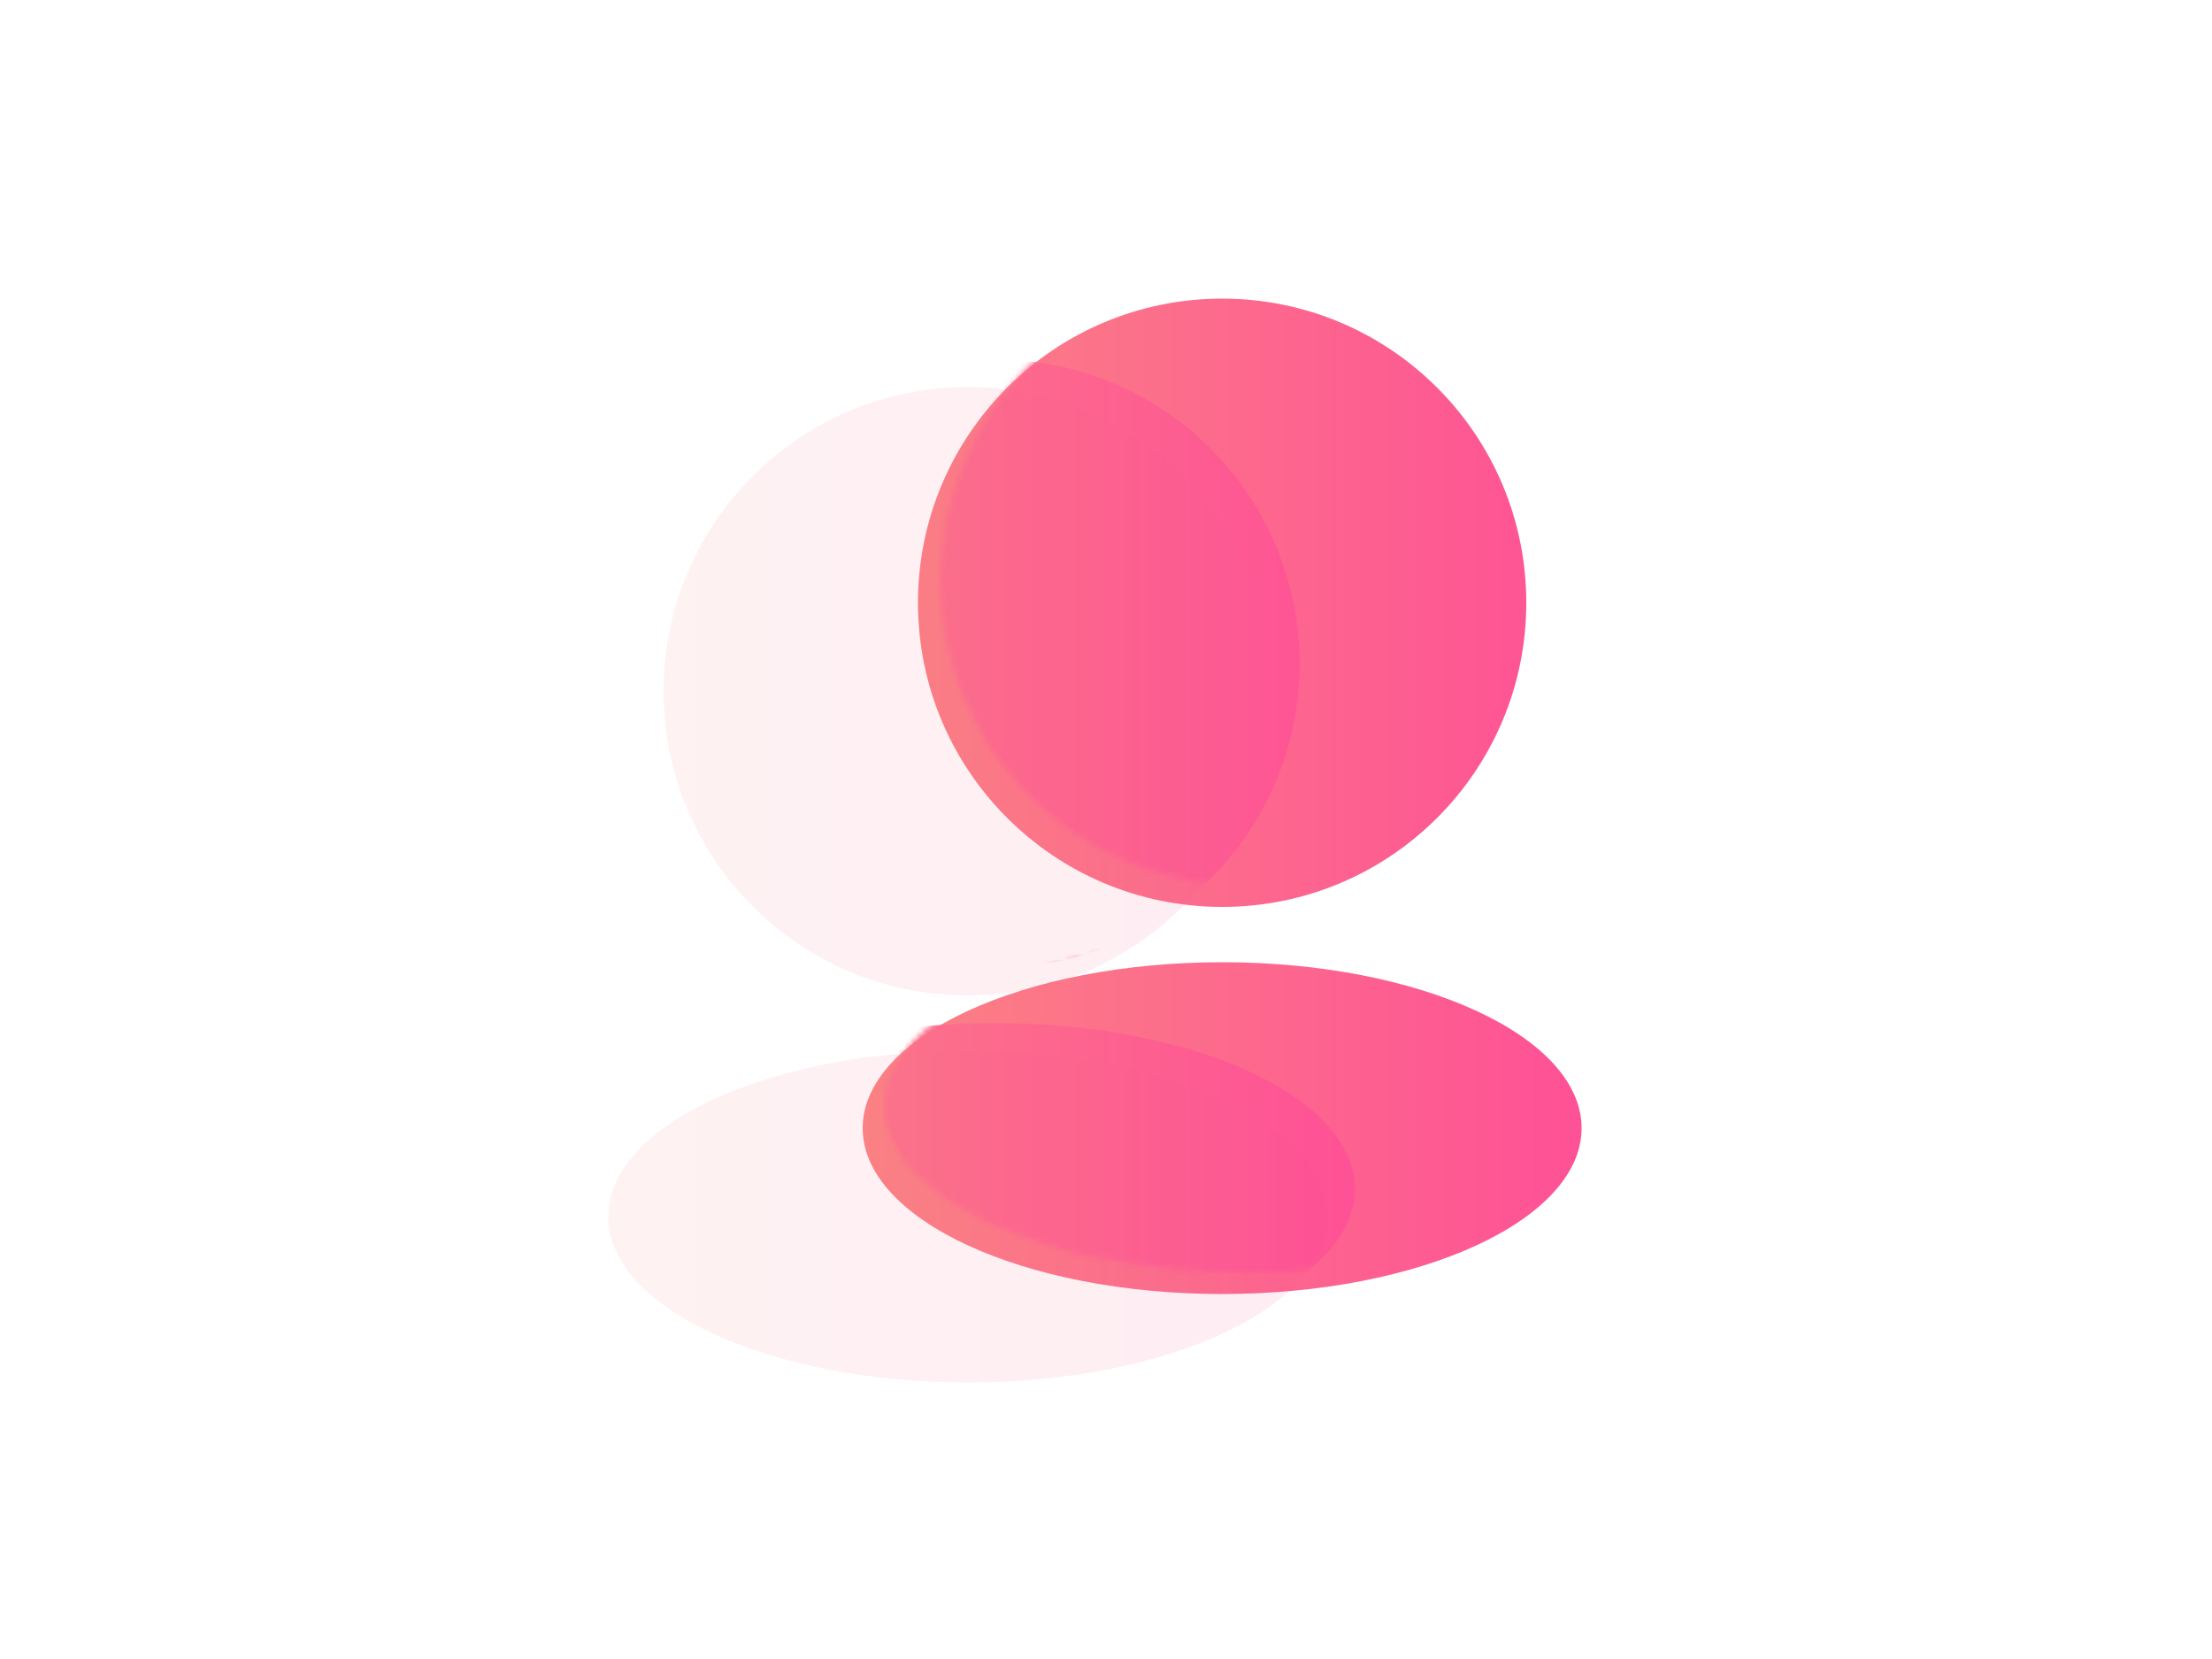 <svg width="400" height="300" viewBox="0 0 400 300" fill="none" xmlns="http://www.w3.org/2000/svg">
	<rect width="400" height="300" />
	<g filter="url(#filter0_di_8_18)">
		<path d="M280 105C280 135.376 255.376 160 225 160C194.624 160 170 135.376 170 105C170 74.624 194.624 50 225 50C255.376 50 280 74.624 280 105Z" fill="url(#paint0_linear_8_18)" />
		<path d="M290 200C290 216.569 260.899 230 225 230C189.101 230 160 216.569 160 200C160 183.431 189.101 170 225 170C260.899 170 290 183.431 290 200Z" fill="url(#paint1_linear_8_18)" />
	</g>
	<mask id="mask0_8_18" style="mask-type:alpha" maskUnits="userSpaceOnUse" x="160" y="50" width="130" height="180">
		<path d="M280 105C280 135.376 255.376 160 225 160C194.624 160 170 135.376 170 105C170 74.624 194.624 50 225 50C255.376 50 280 74.624 280 105Z" fill="url(#paint2_linear_8_18)" />
		<path d="M290 200C290 216.569 260.899 230 225 230C189.101 230 160 216.569 160 200C160 183.431 189.101 170 225 170C260.899 170 290 183.431 290 200Z" fill="url(#paint3_linear_8_18)" />
	</mask>
	<g mask="url(#mask0_8_18)">
		<g filter="url(#filter1_d_8_18)">
			<path d="M230 125C230 155.376 205.376 180 175 180C144.624 180 120 155.376 120 125C120 94.624 144.624 70 175 70C205.376 70 230 94.624 230 125Z" fill="url(#paint4_linear_8_18)" />
			<path d="M240 220C240 236.569 210.899 250 175 250C139.101 250 110 236.569 110 220C110 203.431 139.101 190 175 190C210.899 190 240 203.431 240 220Z" fill="url(#paint5_linear_8_18)" />
		</g>
	</g>
	<g filter="url(#filter2_bii_8_18)">
		<path d="M230 125C230 155.376 205.376 180 175 180C144.624 180 120 155.376 120 125C120 94.624 144.624 70 175 70C205.376 70 230 94.624 230 125Z" fill="url(#paint6_linear_8_18)" fill-opacity="0.1" />
		<path d="M240 220C240 236.569 210.899 250 175 250C139.101 250 110 236.569 110 220C110 203.431 139.101 190 175 190C210.899 190 240 203.431 240 220Z" fill="url(#paint7_linear_8_18)" fill-opacity="0.1" />
	</g>
	<defs>
		<filter id="filter0_di_8_18" x="150" y="32" width="158" height="208" filterUnits="userSpaceOnUse" color-interpolation-filters="sRGB">
			<feFlood flood-opacity="0" result="BackgroundImageFix" />
			<feColorMatrix in="SourceAlpha" type="matrix" values="0 0 0 0 0 0 0 0 0 0 0 0 0 0 0 0 0 0 127 0" result="hardAlpha" />
			<feOffset dx="6" dy="-6" />
			<feGaussianBlur stdDeviation="6" />
			<feColorMatrix type="matrix" values="0 0 0 0 0.996 0 0 0 0 0.318 0 0 0 0 0.588 0 0 0 0.2 0" />
			<feBlend mode="normal" in2="BackgroundImageFix" result="effect1_dropShadow_8_18" />
			<feBlend mode="normal" in="SourceGraphic" in2="effect1_dropShadow_8_18" result="shape" />
			<feColorMatrix in="SourceAlpha" type="matrix" values="0 0 0 0 0 0 0 0 0 0 0 0 0 0 0 0 0 0 127 0" result="hardAlpha" />
			<feOffset dx="-10" dy="10" />
			<feGaussianBlur stdDeviation="10" />
			<feComposite in2="hardAlpha" operator="arithmetic" k2="-1" k3="1" />
			<feColorMatrix type="matrix" values="0 0 0 0 1 0 0 0 0 1 0 0 0 0 1 0 0 0 0.24 0" />
			<feBlend mode="normal" in2="shape" result="effect2_innerShadow_8_18" />
		</filter>
		<filter id="filter1_d_8_18" x="103" y="53" width="154" height="204" filterUnits="userSpaceOnUse" color-interpolation-filters="sRGB">
			<feFlood flood-opacity="0" result="BackgroundImageFix" />
			<feColorMatrix in="SourceAlpha" type="matrix" values="0 0 0 0 0 0 0 0 0 0 0 0 0 0 0 0 0 0 127 0" result="hardAlpha" />
			<feOffset dx="5" dy="-5" />
			<feGaussianBlur stdDeviation="6" />
			<feColorMatrix type="matrix" values="0 0 0 0 0.863 0 0 0 0 0 0 0 0 0 0.344 0 0 0 0.5 0" />
			<feBlend mode="normal" in2="BackgroundImageFix" result="effect1_dropShadow_8_18" />
			<feBlend mode="normal" in="SourceGraphic" in2="effect1_dropShadow_8_18" result="shape" />
		</filter>
		<filter id="filter2_bii_8_18" x="90" y="50" width="170" height="220" filterUnits="userSpaceOnUse" color-interpolation-filters="sRGB">
			<feFlood flood-opacity="0" result="BackgroundImageFix" />
			<feGaussianBlur in="BackgroundImage" stdDeviation="10" />
			<feComposite in2="SourceAlpha" operator="in" result="effect1_backgroundBlur_8_18" />
			<feBlend mode="normal" in="SourceGraphic" in2="effect1_backgroundBlur_8_18" result="shape" />
			<feColorMatrix in="SourceAlpha" type="matrix" values="0 0 0 0 0 0 0 0 0 0 0 0 0 0 0 0 0 0 127 0" result="hardAlpha" />
			<feOffset dy="10" />
			<feGaussianBlur stdDeviation="5" />
			<feComposite in2="hardAlpha" operator="arithmetic" k2="-1" k3="1" />
			<feColorMatrix type="matrix" values="0 0 0 0 1 0 0 0 0 1 0 0 0 0 1 0 0 0 0.15 0" />
			<feBlend mode="normal" in2="shape" result="effect2_innerShadow_8_18" />
			<feColorMatrix in="SourceAlpha" type="matrix" values="0 0 0 0 0 0 0 0 0 0 0 0 0 0 0 0 0 0 127 0" result="hardAlpha" />
			<feOffset dy="-10" />
			<feGaussianBlur stdDeviation="5" />
			<feComposite in2="hardAlpha" operator="arithmetic" k2="-1" k3="1" />
			<feColorMatrix type="matrix" values="0 0 0 0 0.996 0 0 0 0 0.318 0 0 0 0 0.588 0 0 0 0.15 0" />
			<feBlend mode="normal" in2="effect2_innerShadow_8_18" result="effect3_innerShadow_8_18" />
		</filter>
		<linearGradient id="paint0_linear_8_18" x1="160" y1="140" x2="290" y2="140" gradientUnits="userSpaceOnUse">
			<stop stop-color="#FB8383" />
			<stop offset="1" stop-color="#FE5196" />
			<stop offset="1" stop-color="#FE5196" />
		</linearGradient>
		<linearGradient id="paint1_linear_8_18" x1="160" y1="140" x2="290" y2="140" gradientUnits="userSpaceOnUse">
			<stop stop-color="#FB8383" />
			<stop offset="1" stop-color="#FE5196" />
			<stop offset="1" stop-color="#FE5196" />
		</linearGradient>
		<linearGradient id="paint2_linear_8_18" x1="160" y1="140" x2="290" y2="140" gradientUnits="userSpaceOnUse">
			<stop stop-color="#FB8383" />
			<stop offset="1" stop-color="#FE5196" />
		</linearGradient>
		<linearGradient id="paint3_linear_8_18" x1="160" y1="140" x2="290" y2="140" gradientUnits="userSpaceOnUse">
			<stop stop-color="#FB8383" />
			<stop offset="1" stop-color="#FE5196" />
		</linearGradient>
		<linearGradient id="paint4_linear_8_18" x1="110" y1="160" x2="240" y2="160" gradientUnits="userSpaceOnUse">
			<stop stop-color="#FB8383" />
			<stop offset="1" stop-color="#FE5196" />
		</linearGradient>
		<linearGradient id="paint5_linear_8_18" x1="110" y1="160" x2="240" y2="160" gradientUnits="userSpaceOnUse">
			<stop stop-color="#FB8383" />
			<stop offset="1" stop-color="#FE5196" />
		</linearGradient>
		<linearGradient id="paint6_linear_8_18" x1="110" y1="160" x2="240" y2="160" gradientUnits="userSpaceOnUse">
			<stop stop-color="#FB8383" />
			<stop offset="1" stop-color="#FE5196" />
		</linearGradient>
		<linearGradient id="paint7_linear_8_18" x1="110" y1="160" x2="240" y2="160" gradientUnits="userSpaceOnUse">
			<stop stop-color="#FB8383" />
			<stop offset="1" stop-color="#FE5196" />
		</linearGradient>
	</defs>
</svg>
